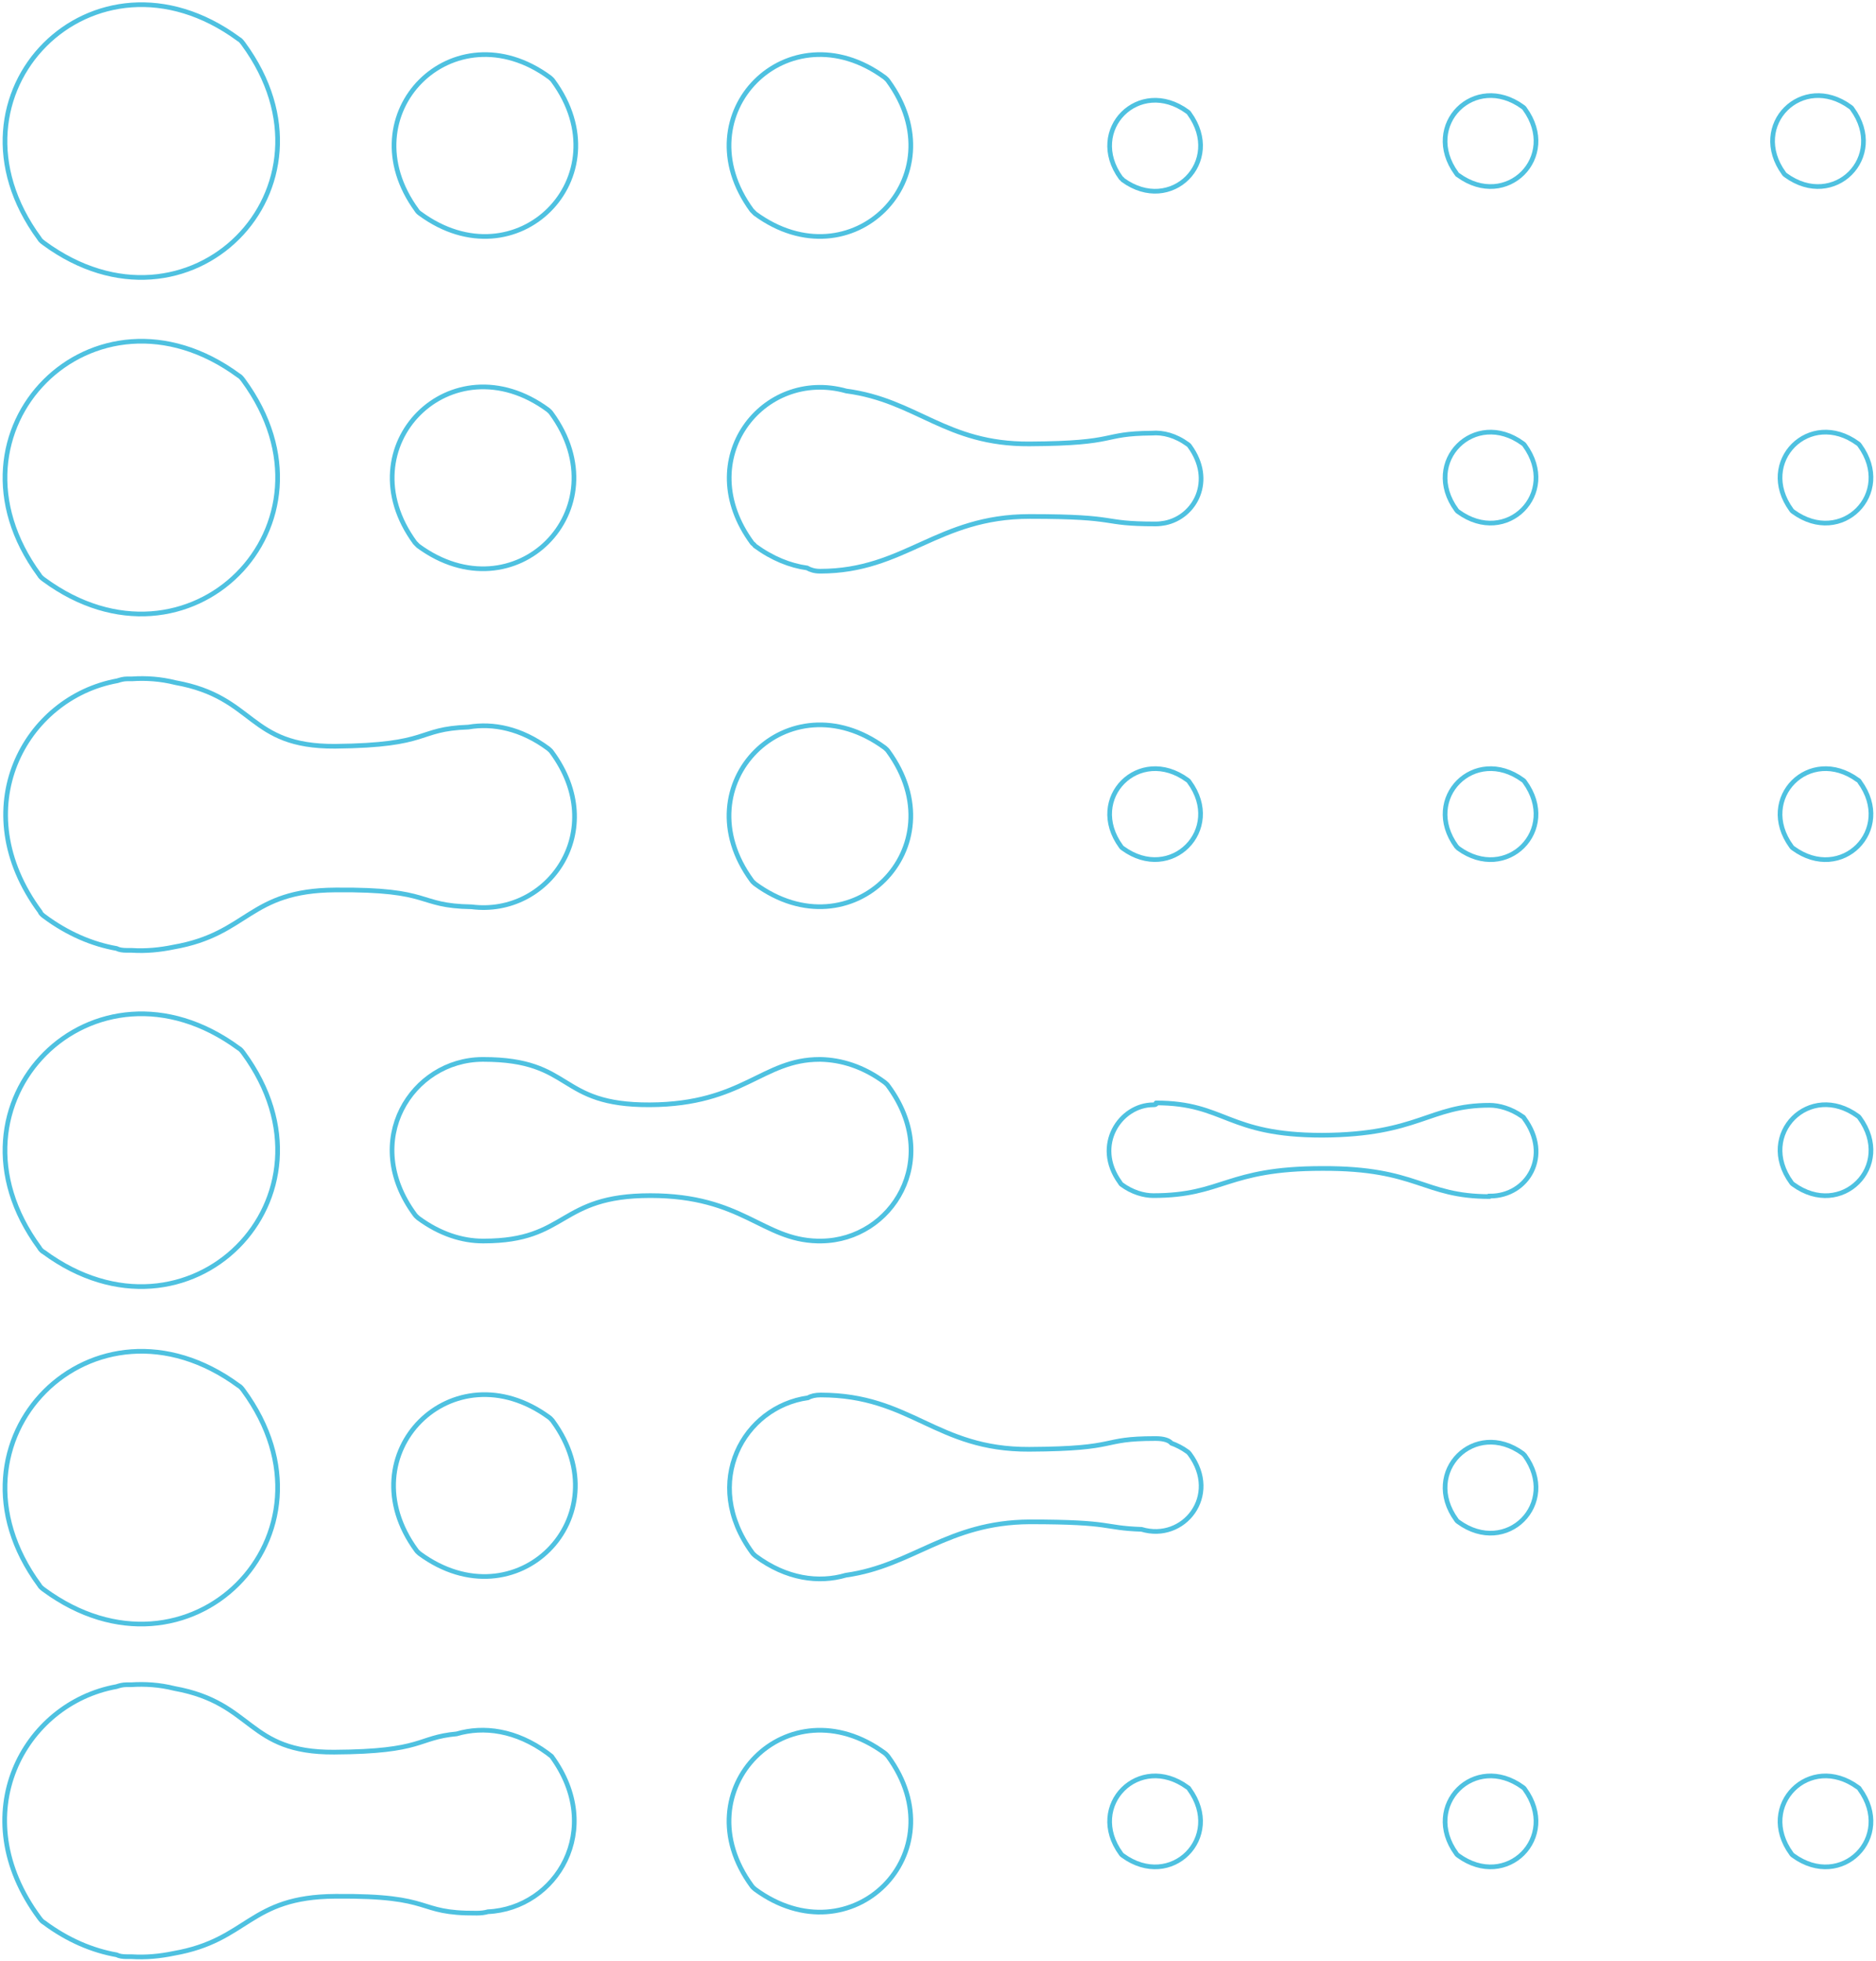 <svg width="401" height="419" viewBox="0 0 401 419" fill="none" xmlns="http://www.w3.org/2000/svg">
<path d="M117.405 302.841C96.805 287.741 73.905 310.641 89.005 331.241C89.205 331.541 89.505 331.74 89.705 331.94C110.305 347.04 133.205 324.141 118.105 303.541C117.905 303.341 117.705 303.041 117.405 302.841Z" stroke="#4EC1E0" stroke-miterlimit="10"/>
<path d="M161.407 188.841C182.007 203.941 204.907 181.04 189.807 160.44C189.607 160.14 189.307 159.941 189.107 159.741C168.507 144.641 145.607 167.541 160.707 188.141C160.907 188.441 161.207 188.641 161.407 188.841Z" stroke="#4EC1E0" stroke-miterlimit="10"/>
<path d="M325.507 381.841C315.207 374.341 303.807 385.741 311.307 396.041C311.407 396.241 311.607 396.34 311.707 396.44C322.007 403.94 333.407 392.541 325.907 382.241C325.807 382.041 325.607 381.941 325.507 381.841Z" stroke="#4EC1E0" stroke-miterlimit="10"/>
<path d="M325.507 310.54C315.207 303.04 303.807 314.441 311.307 324.741C311.407 324.941 311.607 325.041 311.707 325.141C322.007 332.641 333.407 321.24 325.907 310.94C325.807 310.84 325.607 310.64 325.507 310.54Z" stroke="#4EC1E0" stroke-miterlimit="10"/>
<path d="M311.707 109.341C322.007 116.841 333.407 105.441 325.907 95.141C325.807 94.941 325.607 94.841 325.507 94.741C315.207 87.241 303.807 98.64 311.307 108.94C311.407 109.04 311.507 109.241 311.707 109.341Z" stroke="#4EC1E0" stroke-miterlimit="10"/>
<path d="M311.707 37.44C322.007 44.94 333.407 33.541 325.907 23.241C325.807 23.041 325.607 22.941 325.507 22.841C315.207 15.341 303.807 26.741 311.307 37.041C311.407 37.24 311.507 37.34 311.707 37.44Z" stroke="#4EC1E0" stroke-miterlimit="10"/>
<path d="M381.707 37.44C392.007 44.94 403.407 33.541 395.907 23.241C395.807 23.041 395.607 22.941 395.507 22.841C385.207 15.341 373.807 26.741 381.307 37.041C381.407 37.24 381.607 37.34 381.707 37.44Z" stroke="#4EC1E0" stroke-miterlimit="10"/>
<path d="M253.806 310.141C252.706 309.341 251.506 308.741 250.406 308.341C249.906 307.741 248.806 307.341 247.006 307.341C234.706 307.341 239.906 309.541 220.006 309.641C200.006 309.741 194.806 298.041 175.406 298.041C174.306 298.041 173.406 298.241 172.706 298.641C159.006 300.541 149.806 316.741 160.806 331.741C161.006 332.041 161.306 332.24 161.506 332.44C168.106 337.34 175.006 338.241 180.806 336.541C195.106 334.541 202.506 325.241 220.106 325.141C238.206 325.141 235.506 326.441 244.006 326.741C253.006 329.441 260.906 319.541 254.306 310.641C254.106 310.441 254.006 310.241 253.806 310.141Z" stroke="#4EC1E0" stroke-miterlimit="10"/>
<path d="M89.805 45.641C110.405 60.741 133.305 37.841 118.205 17.241C118.005 16.941 117.705 16.741 117.505 16.541C96.905 1.44 74.005 24.34 89.105 44.94C89.205 45.14 89.505 45.441 89.805 45.641Z" stroke="#4EC1E0" stroke-miterlimit="10"/>
<path d="M161.405 116.64C165.105 119.34 168.905 120.841 172.505 121.341C173.205 121.741 174.105 122.04 175.305 122.04C193.405 122.04 200.305 110.341 220.105 110.341C240.105 110.341 234.705 111.94 247.005 111.94C247.805 111.94 248.405 111.841 249.005 111.741C255.505 110.441 259.605 102.641 254.305 95.341C254.205 95.141 254.005 95.04 253.905 94.94C251.305 93.04 248.605 92.34 246.205 92.54C235.005 92.64 239.505 94.741 220.005 94.841C202.105 94.941 196.005 85.54 180.905 83.54C163.105 78.54 147.605 98.14 160.805 116.04C160.905 116.14 161.205 116.34 161.405 116.64Z" stroke="#4EC1E0" stroke-miterlimit="10"/>
<path d="M161.407 45.641C182.007 60.741 204.907 37.841 189.807 17.241C189.607 16.941 189.307 16.741 189.107 16.541C168.507 1.44 145.607 24.34 160.707 44.94C160.907 45.14 161.207 45.441 161.407 45.641Z" stroke="#4EC1E0" stroke-miterlimit="10"/>
<path d="M89.406 116.641C110.007 131.741 132.907 108.841 117.807 88.241C117.607 87.941 117.307 87.74 117.107 87.54C96.507 72.441 73.606 95.34 88.707 115.94C88.906 116.14 89.106 116.341 89.406 116.641Z" stroke="#4EC1E0" stroke-miterlimit="10"/>
<path d="M189.107 374.541C168.507 359.441 145.607 382.34 160.707 402.94C160.907 403.24 161.207 403.441 161.407 403.641C182.007 418.741 204.907 395.841 189.807 375.241C189.607 375.041 189.407 374.741 189.107 374.541Z" stroke="#4EC1E0" stroke-miterlimit="10"/>
<path d="M117.006 374.54C110.306 369.64 103.406 368.74 97.606 370.44C89.006 371.24 90.706 374.241 71.406 374.341C52.706 374.441 54.406 363.841 37.306 360.741C34.106 359.941 31.006 359.74 28.006 359.94C27.706 359.94 27.306 359.94 27.006 359.94C26.206 359.94 25.506 360.141 24.906 360.341C5.006 363.941 -7.894 387.741 8.406 409.741C8.706 410.141 9.006 410.541 9.406 410.741C14.506 414.541 19.806 416.74 24.906 417.64C25.506 417.94 26.206 418.04 27.106 418.04C27.506 418.04 27.806 418.04 28.106 418.04C31.206 418.24 34.206 417.941 37.106 417.341C53.206 414.541 53.106 405.24 71.706 405.14C93.506 404.94 88.506 408.841 101.906 408.741C102.806 408.741 103.606 408.64 104.306 408.44C118.906 407.74 129.306 390.841 117.906 375.241C117.606 375.041 117.306 374.74 117.006 374.54Z" stroke="#4EC1E0" stroke-miterlimit="10"/>
<path d="M240.005 38.44C250.305 45.94 261.705 34.541 254.205 24.241C254.105 24.041 253.905 23.941 253.805 23.841C243.505 16.341 232.105 27.741 239.605 38.041C239.705 38.141 239.905 38.24 240.005 38.44Z" stroke="#4EC1E0" stroke-miterlimit="10"/>
<path d="M397.106 94.741C386.806 87.241 375.406 98.64 382.906 108.94C383.006 109.14 383.206 109.241 383.306 109.341C393.606 116.841 405.006 105.441 397.506 95.141C397.406 95.041 397.306 94.841 397.106 94.741Z" stroke="#4EC1E0" stroke-miterlimit="10"/>
<path d="M311.707 181.241C322.007 188.741 333.407 177.34 325.907 167.04C325.807 166.84 325.607 166.741 325.507 166.641C315.207 159.141 303.807 170.541 311.307 180.841C311.407 180.941 311.507 181.041 311.707 181.241Z" stroke="#4EC1E0" stroke-miterlimit="10"/>
<path d="M397.106 166.641C386.806 159.141 375.406 170.541 382.906 180.841C383.006 181.041 383.206 181.141 383.306 181.241C393.606 188.741 405.006 177.34 397.506 167.04C397.406 166.84 397.306 166.741 397.106 166.641Z" stroke="#4EC1E0" stroke-miterlimit="10"/>
<path d="M254.205 167.04C254.105 166.84 253.905 166.741 253.805 166.641C243.505 159.141 232.105 170.541 239.605 180.841C239.705 181.041 239.905 181.141 240.005 181.241C250.305 188.741 261.705 177.24 254.205 167.04Z" stroke="#4EC1E0" stroke-miterlimit="10"/>
<path d="M397.106 238.44C386.806 230.94 375.406 242.341 382.906 252.641C383.006 252.841 383.206 252.94 383.306 253.04C393.606 260.54 405.006 249.141 397.506 238.841C397.406 238.741 397.306 238.54 397.106 238.44Z" stroke="#4EC1E0" stroke-miterlimit="10"/>
<path d="M247.106 235.641C247.006 235.641 247.506 236.041 246.506 236.041C239.506 236.041 233.606 244.641 239.406 252.641C239.506 252.841 239.606 252.941 239.706 253.041C242.006 254.741 244.506 255.44 246.506 255.44C261.506 255.44 262.006 249.641 282.606 249.641C303.106 249.541 304.106 255.641 318.406 255.641C318.506 255.641 318.506 255.541 318.506 255.541C326.506 255.541 331.706 246.94 325.806 238.94C325.706 238.74 325.606 238.641 325.406 238.541C323.006 236.841 320.406 236.141 318.406 236.141C305.406 236.141 303.306 242.441 282.606 242.541C262.206 242.541 261.906 235.641 247.106 235.641Z" stroke="#4EC1E0" stroke-miterlimit="10"/>
<path d="M397.106 381.841C386.806 374.341 375.406 385.741 382.906 396.041C383.006 396.241 383.206 396.34 383.306 396.44C393.606 403.94 405.006 392.541 397.506 382.241C397.406 382.041 397.306 381.941 397.106 381.841Z" stroke="#4EC1E0" stroke-miterlimit="10"/>
<path d="M253.805 381.841C243.505 374.341 232.105 385.741 239.605 396.041C239.705 396.241 239.905 396.34 240.005 396.44C250.305 403.94 261.705 392.541 254.205 382.241C254.105 382.041 254.005 381.941 253.805 381.841Z" stroke="#4EC1E0" stroke-miterlimit="10"/>
<path d="M103.107 226.341C88.007 226.441 77.007 243.741 88.707 259.541C88.907 259.841 89.207 260.041 89.407 260.241C94.007 263.641 98.807 265.141 103.207 265.141C103.307 265.141 103.407 265.141 103.407 265.141C121.507 265.141 119.207 255.44 139.007 255.44C158.707 255.44 162.907 264.841 174.707 265.141C174.807 265.141 174.907 265.141 175.007 265.141C175.107 265.141 175.207 265.141 175.307 265.141C175.407 265.141 175.507 265.141 175.607 265.141C190.607 264.941 201.507 247.74 189.807 231.94C189.607 231.64 189.307 231.441 189.107 231.241C184.507 227.841 179.807 226.441 175.407 226.341C175.307 226.341 175.307 226.341 175.207 226.341C162.907 226.341 158.907 235.941 138.907 236.041C118.907 236.141 122.807 226.341 103.307 226.341C103.307 226.341 103.207 226.341 103.107 226.341Z" stroke="#4EC1E0" stroke-miterlimit="10"/>
<path d="M9.405 195.741C14.505 199.541 19.805 201.74 24.905 202.64C25.505 202.94 26.205 203.04 27.105 203.04C27.505 203.04 27.805 203.04 28.105 203.04C31.205 203.24 34.205 202.941 37.105 202.341C53.205 199.541 53.105 190.24 71.705 190.14C92.805 189.94 88.805 193.541 100.805 193.741C117.205 195.841 130.305 177.44 117.905 160.64C117.705 160.34 117.405 160.14 117.205 159.94C111.405 155.64 105.405 154.441 100.105 155.341C88.805 155.741 92.405 159.24 71.605 159.44C52.905 159.54 54.705 148.941 37.505 145.841C34.305 145.041 31.205 144.84 28.205 145.04C27.905 145.04 27.505 145.04 27.205 145.04C26.405 145.04 25.705 145.24 25.105 145.44C5.205 149.04 -7.695 172.841 8.605 194.841C8.605 195.041 9.005 195.441 9.405 195.741Z" stroke="#4EC1E0" stroke-miterlimit="10"/>
<path d="M9.405 51.941C40.305 74.641 74.705 40.241 52.005 9.341C51.705 8.941 51.405 8.541 51.005 8.341C20.105 -14.359 -14.295 20.041 8.405 50.941C8.605 51.34 9.005 51.641 9.405 51.941Z" stroke="#4EC1E0" stroke-miterlimit="10"/>
<path d="M9.405 123.841C40.305 146.541 74.705 112.141 52.005 81.241C51.705 80.841 51.405 80.441 51.005 80.241C20.105 57.541 -14.295 91.941 8.405 122.841C8.605 123.241 9.005 123.541 9.405 123.841Z" stroke="#4EC1E0" stroke-miterlimit="10"/>
<path d="M9.405 267.54C40.305 290.24 74.705 255.84 52.005 224.94C51.705 224.54 51.405 224.14 51.005 223.94C20.105 201.24 -14.295 235.64 8.405 266.54C8.605 266.94 9.005 267.34 9.405 267.54Z" stroke="#4EC1E0" stroke-miterlimit="10"/>
<path d="M9.405 339.641C40.305 362.341 74.705 327.94 52.005 297.04C51.705 296.64 51.405 296.24 51.005 296.04C20.105 273.34 -14.295 307.741 8.405 338.641C8.605 339.041 9.005 339.341 9.405 339.641Z" stroke="#4EC1E0" stroke-miterlimit="10"/>
</svg>
